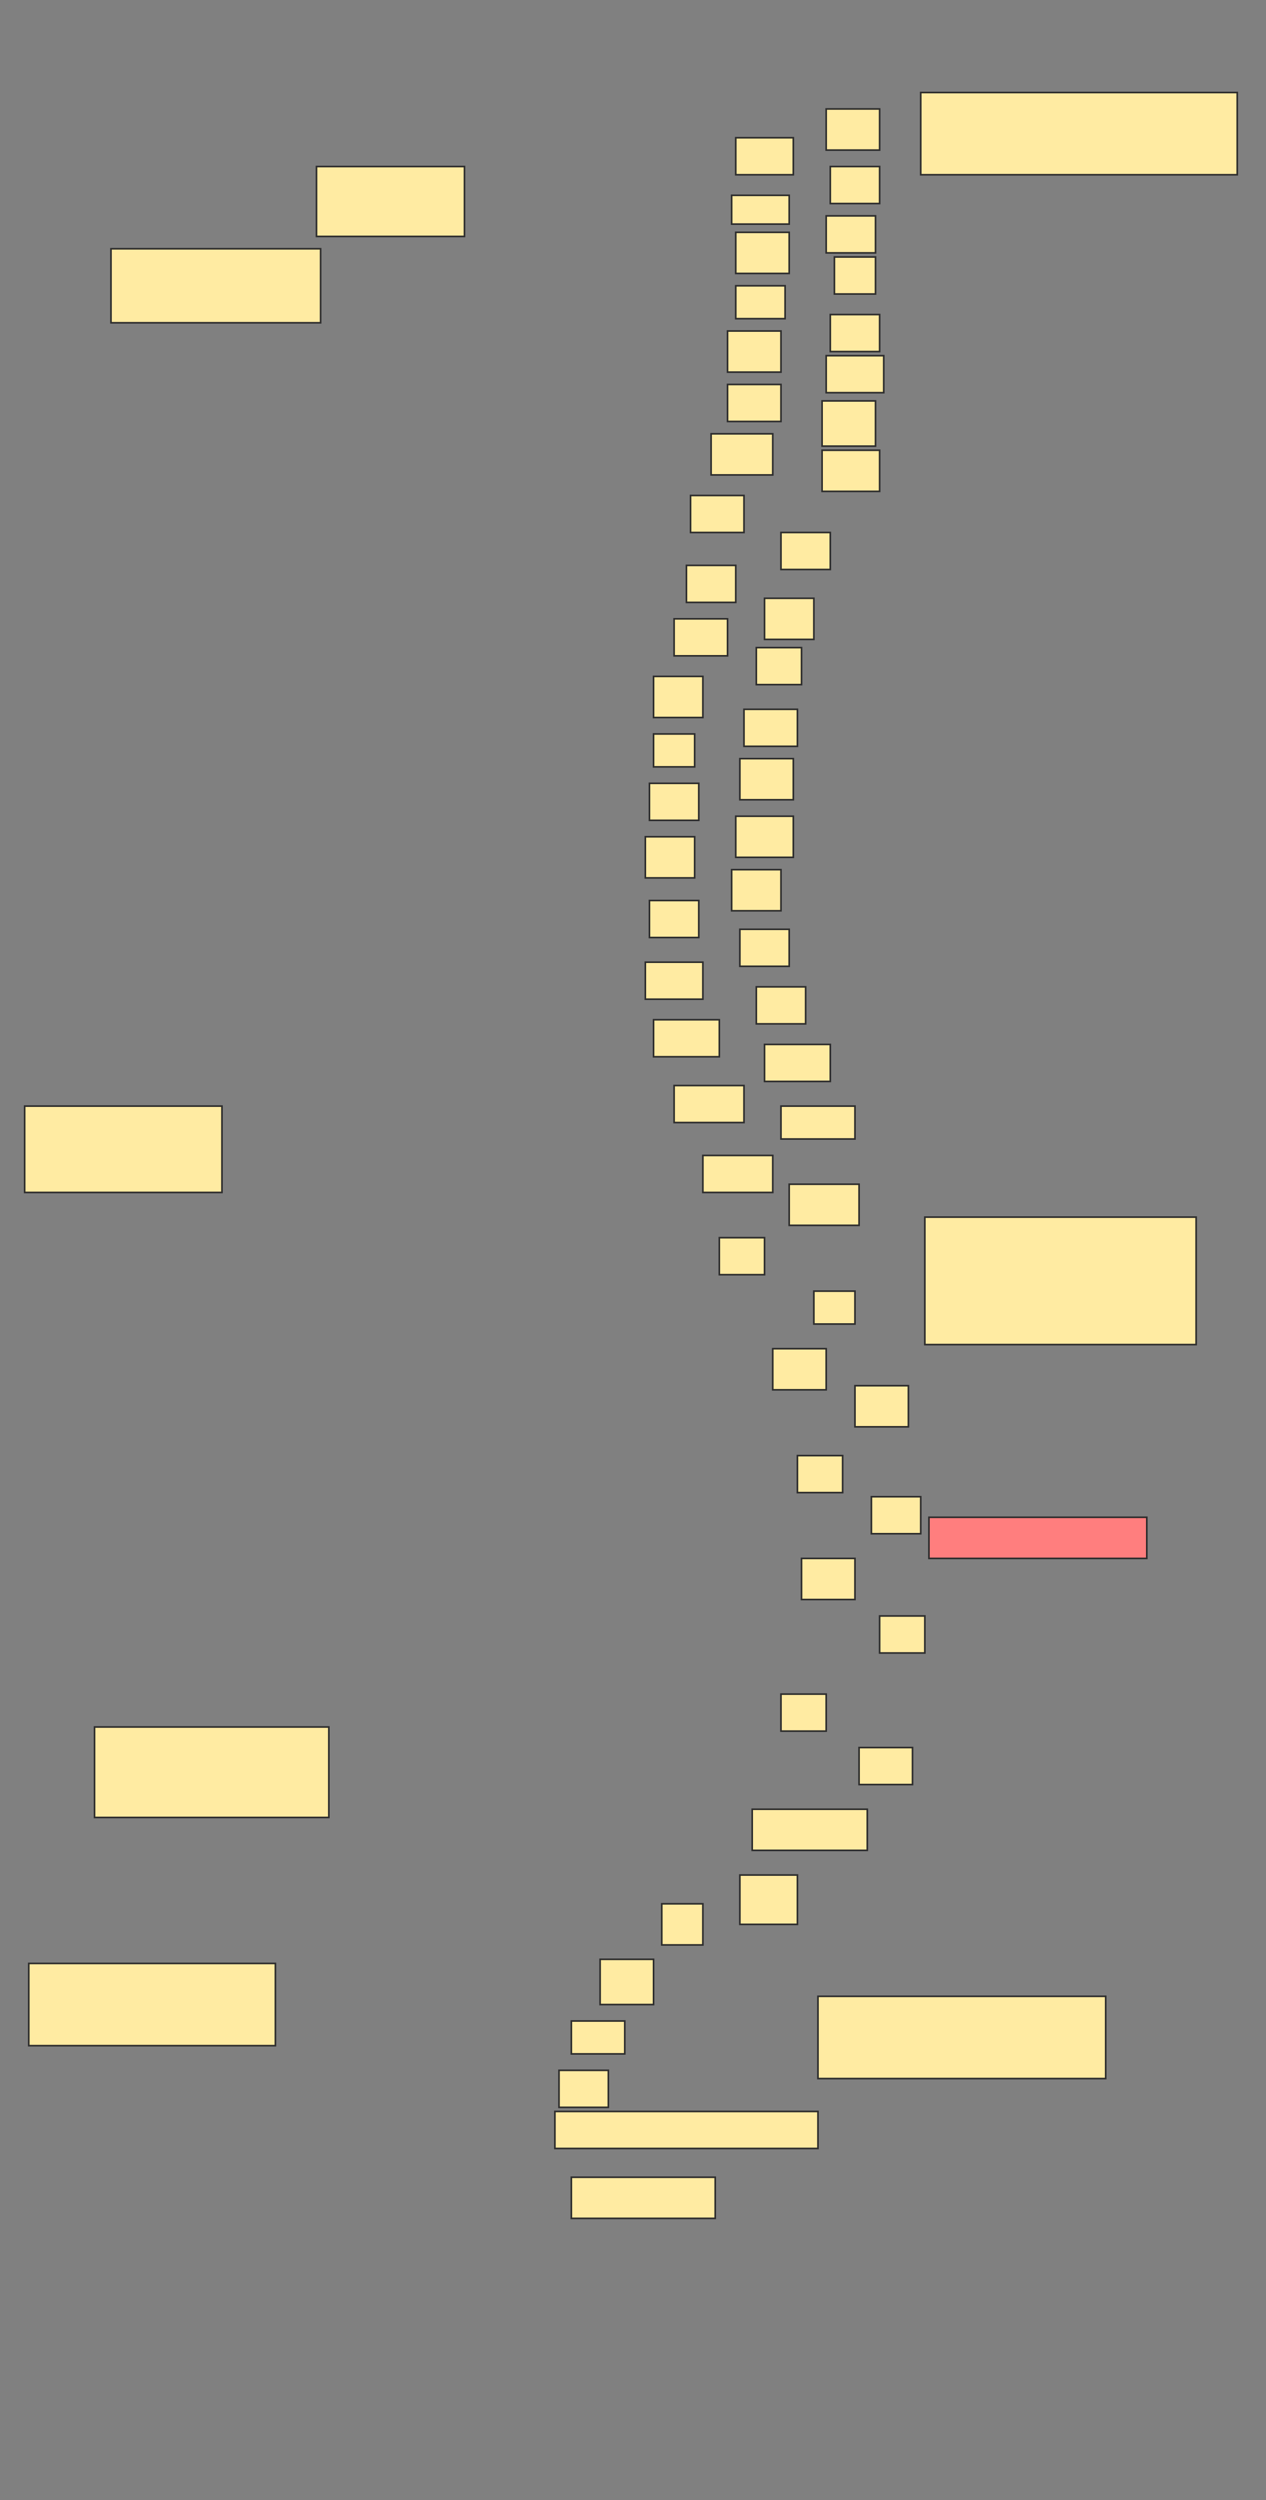 <svg height="1520" width="770" xmlns="http://www.w3.org/2000/svg">
 <rect width="100%" height="100%" fill="#808080" stroke="none"/>
 <!-- Created with Image Occlusion Enhanced -->
 <g>
  <title>Labels</title>
 </g>
 <g>
  <title>Masks</title>
  <rect fill="#FFEBA2" height="42.5" id="ceb1de5dda764d1bab791ba603c687ce-ao-1" stroke="#2D2D2D" width="90" x="192.5" y="101.25"/>
  <rect fill="#FFEBA2" height="45" id="ceb1de5dda764d1bab791ba603c687ce-ao-2" stroke="#2D2D2D" width="127.5" x="67.5" y="151.25"/>
  <rect fill="#FFEBA2" height="50" id="ceb1de5dda764d1bab791ba603c687ce-ao-3" stroke="#2D2D2D" width="192.5" x="560" y="56.25"/>
  <rect fill="#FFEBA2" height="25" id="ceb1de5dda764d1bab791ba603c687ce-ao-4" stroke="#2D2D2D" width="35" x="500" y="273.75"/>
  <rect fill="#FFEBA2" height="52.5" id="ceb1de5dda764d1bab791ba603c687ce-ao-5" stroke="#2D2D2D" width="120" x="15" y="672.5"/>
  <rect fill="#FFEBA2" height="77.5" id="ceb1de5dda764d1bab791ba603c687ce-ao-6" stroke="#2D2D2D" width="165" x="562.5" y="740"/>
  <rect class="qshape" fill="#FF7E7E" height="25" id="ceb1de5dda764d1bab791ba603c687ce-ao-7" stroke="#2D2D2D" stroke-dasharray="null" stroke-linecap="null" stroke-linejoin="null" width="132.5" x="565" y="922.5"/>
  <rect fill="#FFEBA2" height="25" id="ceb1de5dda764d1bab791ba603c687ce-ao-8" stroke="#2D2D2D" stroke-dasharray="null" stroke-linecap="null" stroke-linejoin="null" width="70" x="457.5" y="1100"/>
  <rect fill="#FFEBA2" height="55" id="ceb1de5dda764d1bab791ba603c687ce-ao-9" stroke="#2D2D2D" stroke-dasharray="null" stroke-linecap="null" stroke-linejoin="null" width="142.5" x="57.5" y="1050"/>
  <rect fill="#FFEBA2" height="30" id="ceb1de5dda764d1bab791ba603c687ce-ao-10" stroke="#2D2D2D" stroke-dasharray="null" stroke-linecap="null" stroke-linejoin="null" width="35" x="450" y="1140"/>
  <rect fill="#FFEBA2" height="25" id="ceb1de5dda764d1bab791ba603c687ce-ao-11" stroke="#2D2D2D" stroke-dasharray="null" stroke-linecap="null" stroke-linejoin="null" width="25" x="402.5" y="1157.5"/>
  <rect fill="#FFEBA2" height="50" id="ceb1de5dda764d1bab791ba603c687ce-ao-12" stroke="#2D2D2D" stroke-dasharray="null" stroke-linecap="null" stroke-linejoin="null" width="175" x="497.5" y="1213.75"/>
  <rect fill="#FFEBA2" height="27.5" id="ceb1de5dda764d1bab791ba603c687ce-ao-13" stroke="#2D2D2D" stroke-dasharray="null" stroke-linecap="null" stroke-linejoin="null" width="32.5" x="365" y="1191.25"/>
  <rect fill="#FFEBA2" height="20" id="ceb1de5dda764d1bab791ba603c687ce-ao-14" stroke="#2D2D2D" stroke-dasharray="null" stroke-linecap="null" stroke-linejoin="null" width="32.5" x="347.5" y="1228.75"/>
  <rect fill="#FFEBA2" height="50" id="ceb1de5dda764d1bab791ba603c687ce-ao-15" stroke="#2D2D2D" stroke-dasharray="null" stroke-linecap="null" stroke-linejoin="null" width="150" x="17.5" y="1193.75"/>
  <rect fill="#FFEBA2" height="22.5" id="ceb1de5dda764d1bab791ba603c687ce-ao-16" stroke="#2D2D2D" stroke-dasharray="null" stroke-linecap="null" stroke-linejoin="null" width="30" x="340" y="1258.75"/>
  <rect fill="#FFEBA2" height="22.5" id="ceb1de5dda764d1bab791ba603c687ce-ao-17" stroke="#2D2D2D" stroke-dasharray="null" stroke-linecap="null" stroke-linejoin="null" width="160" x="337.5" y="1283.75"/>
  <rect fill="#FFEBA2" height="25" id="ceb1de5dda764d1bab791ba603c687ce-ao-18" stroke="#2D2D2D" stroke-dasharray="null" stroke-linecap="null" stroke-linejoin="null" width="87.5" x="347.5" y="1323.75"/>
  <g id="ceb1de5dda764d1bab791ba603c687ce-ao-19">
   <rect fill="#FFEBA2" height="25" stroke="#2D2D2D" width="32.5" x="502.5" y="66.25"/>
   <rect fill="#FFEBA2" height="22.5" stroke="#2D2D2D" width="35" x="447.5" y="83.75"/>
  </g>
  <g id="ceb1de5dda764d1bab791ba603c687ce-ao-20">
   <rect fill="#FFEBA2" height="22.5" stroke="#2D2D2D" width="30" x="505" y="101.25"/>
   <rect fill="#FFEBA2" height="17.5" stroke="#2D2D2D" width="35" x="445" y="118.75"/>
  </g>
  <g id="ceb1de5dda764d1bab791ba603c687ce-ao-21">
   <rect fill="#FFEBA2" height="22.5" stroke="#2D2D2D" width="30" x="502.5" y="131.25"/>
   <rect fill="#FFEBA2" height="25" stroke="#2D2D2D" width="32.5" x="447.5" y="141.25"/>
  </g>
  <g id="ceb1de5dda764d1bab791ba603c687ce-ao-22">
   <rect fill="#FFEBA2" height="22.5" stroke="#2D2D2D" width="25" x="507.5" y="156.25"/>
   <rect fill="#FFEBA2" height="20" stroke="#2D2D2D" width="30" x="447.5" y="173.75"/>
  </g>
  <g id="ceb1de5dda764d1bab791ba603c687ce-ao-23">
   <rect fill="#FFEBA2" height="22.5" stroke="#2D2D2D" width="30" x="505" y="191.25"/>
   <rect fill="#FFEBA2" height="25" stroke="#2D2D2D" width="32.5" x="442.5" y="201.25"/>
  </g>
  <g id="ceb1de5dda764d1bab791ba603c687ce-ao-24">
   <rect fill="#FFEBA2" height="22.5" stroke="#2D2D2D" width="35" x="502.5" y="216.25"/>
   <rect fill="#FFEBA2" height="22.5" stroke="#2D2D2D" width="32.5" x="442.5" y="233.75"/>
  </g>
  <g id="ceb1de5dda764d1bab791ba603c687ce-ao-25">
   <rect fill="#FFEBA2" height="27.5" stroke="#2D2D2D" width="32.5" x="500" y="243.75"/>
   <rect fill="#FFEBA2" height="25" stroke="#2D2D2D" width="37.5" x="432.5" y="263.75"/>
  </g>
  <g id="ceb1de5dda764d1bab791ba603c687ce-ao-26">
   <rect fill="#FFEBA2" height="22.5" stroke="#2D2D2D" width="32.5" x="420" y="301.25"/>
   <rect fill="#FFEBA2" height="22.5" stroke="#2D2D2D" width="30" x="475" y="323.75"/>
  </g>
  <g id="ceb1de5dda764d1bab791ba603c687ce-ao-27">
   <rect fill="#FFEBA2" height="22.5" stroke="#2D2D2D" width="30" x="417.5" y="343.75"/>
   <rect fill="#FFEBA2" height="25" stroke="#2D2D2D" width="30" x="465" y="363.75"/>
  </g>
  <g id="ceb1de5dda764d1bab791ba603c687ce-ao-28">
   <rect fill="#FFEBA2" height="22.5" stroke="#2D2D2D" width="32.5" x="410" y="376.25"/>
   <rect fill="#FFEBA2" height="22.5" stroke="#2D2D2D" width="27.5" x="460" y="393.75"/>
  </g>
  <g id="ceb1de5dda764d1bab791ba603c687ce-ao-29">
   <rect fill="#FFEBA2" height="25" stroke="#2D2D2D" width="30" x="397.5" y="411.25"/>
   <rect fill="#FFEBA2" height="22.5" stroke="#2D2D2D" width="32.5" x="452.5" y="431.25"/>
  </g>
  <g id="ceb1de5dda764d1bab791ba603c687ce-ao-30">
   <rect fill="#FFEBA2" height="20" stroke="#2D2D2D" width="25" x="397.5" y="446.25"/>
   <rect fill="#FFEBA2" height="25" stroke="#2D2D2D" width="32.5" x="450" y="461.25"/>
  </g>
  <g id="ceb1de5dda764d1bab791ba603c687ce-ao-31">
   <rect fill="#FFEBA2" height="22.5" stroke="#2D2D2D" width="30" x="395" y="476.25"/>
   <rect fill="#FFEBA2" height="25" stroke="#2D2D2D" width="35" x="447.5" y="496.25"/>
  </g>
  <g id="ceb1de5dda764d1bab791ba603c687ce-ao-32">
   <rect fill="#FFEBA2" height="25" stroke="#2D2D2D" width="30" x="392.5" y="508.75"/>
   <rect fill="#FFEBA2" height="25" stroke="#2D2D2D" width="30" x="445" y="528.75"/>
  </g>
  <g id="ceb1de5dda764d1bab791ba603c687ce-ao-33">
   <rect fill="#FFEBA2" height="22.5" stroke="#2D2D2D" width="30" x="395" y="547.5"/>
   <rect fill="#FFEBA2" height="22.5" stroke="#2D2D2D" width="30" x="450" y="565"/>
  </g>
  <g id="ceb1de5dda764d1bab791ba603c687ce-ao-34">
   <rect fill="#FFEBA2" height="22.5" stroke="#2D2D2D" width="35" x="392.5" y="585"/>
   <rect fill="#FFEBA2" height="22.5" stroke="#2D2D2D" width="30" x="460" y="600"/>
  </g>
  <g id="ceb1de5dda764d1bab791ba603c687ce-ao-35">
   <rect fill="#FFEBA2" height="22.5" stroke="#2D2D2D" width="40" x="397.5" y="620"/>
   <rect fill="#FFEBA2" height="22.5" stroke="#2D2D2D" width="40" x="465" y="635"/>
  </g>
  <g id="ceb1de5dda764d1bab791ba603c687ce-ao-36" stroke="null">
   <rect fill="#FFEBA2" height="22.5" stroke="#2D2D2D" width="42.5" x="410" y="660"/>
   <rect fill="#FFEBA2" height="20" stroke="#2D2D2D" width="45" x="475" y="672.5"/>
  </g>
  <g id="ceb1de5dda764d1bab791ba603c687ce-ao-37">
   <rect fill="#FFEBA2" height="22.5" stroke="#2D2D2D" width="42.5" x="427.5" y="702.5"/>
   <rect fill="#FFEBA2" height="25" stroke="#2D2D2D" width="42.5" x="480" y="720"/>
  </g>
  <g id="ceb1de5dda764d1bab791ba603c687ce-ao-38">
   <rect fill="#FFEBA2" height="22.5" stroke="#2D2D2D" stroke-dasharray="null" stroke-linecap="null" stroke-linejoin="null" width="27.5" x="437.5" y="752.5"/>
   <rect fill="#FFEBA2" height="20" stroke="#2D2D2D" stroke-dasharray="null" stroke-linecap="null" stroke-linejoin="null" width="25" x="495" y="785"/>
  </g>
  <g id="ceb1de5dda764d1bab791ba603c687ce-ao-39">
   <rect fill="#FFEBA2" height="25" stroke="#2D2D2D" stroke-dasharray="null" stroke-linecap="null" stroke-linejoin="null" width="32.5" x="470" y="820"/>
   <rect fill="#FFEBA2" height="25" stroke="#2D2D2D" stroke-dasharray="null" stroke-linecap="null" stroke-linejoin="null" width="32.5" x="520" y="842.5"/>
  </g>
  <g id="ceb1de5dda764d1bab791ba603c687ce-ao-40">
   <rect fill="#FFEBA2" height="22.5" stroke="#2D2D2D" stroke-dasharray="null" stroke-linecap="null" stroke-linejoin="null" width="27.5" x="485" y="885"/>
   <rect fill="#FFEBA2" height="22.5" stroke="#2D2D2D" stroke-dasharray="null" stroke-linecap="null" stroke-linejoin="null" width="30" x="530" y="910"/>
  </g>
  <g id="ceb1de5dda764d1bab791ba603c687ce-ao-41">
   <rect fill="#FFEBA2" height="25" stroke="#2D2D2D" stroke-dasharray="null" stroke-linecap="null" stroke-linejoin="null" width="32.5" x="487.5" y="947.5"/>
   <rect fill="#FFEBA2" height="22.5" stroke="#2D2D2D" stroke-dasharray="null" stroke-linecap="null" stroke-linejoin="null" width="27.5" x="535" y="982.5"/>
  </g>
  <g id="ceb1de5dda764d1bab791ba603c687ce-ao-42">
   <rect fill="#FFEBA2" height="22.5" stroke="#2D2D2D" stroke-dasharray="null" stroke-linecap="null" stroke-linejoin="null" width="27.5" x="475" y="1030"/>
   <rect fill="#FFEBA2" height="22.5" stroke="#2D2D2D" stroke-dasharray="null" stroke-linecap="null" stroke-linejoin="null" width="32.5" x="522.5" y="1062.5"/>
  </g>
 </g>
</svg>